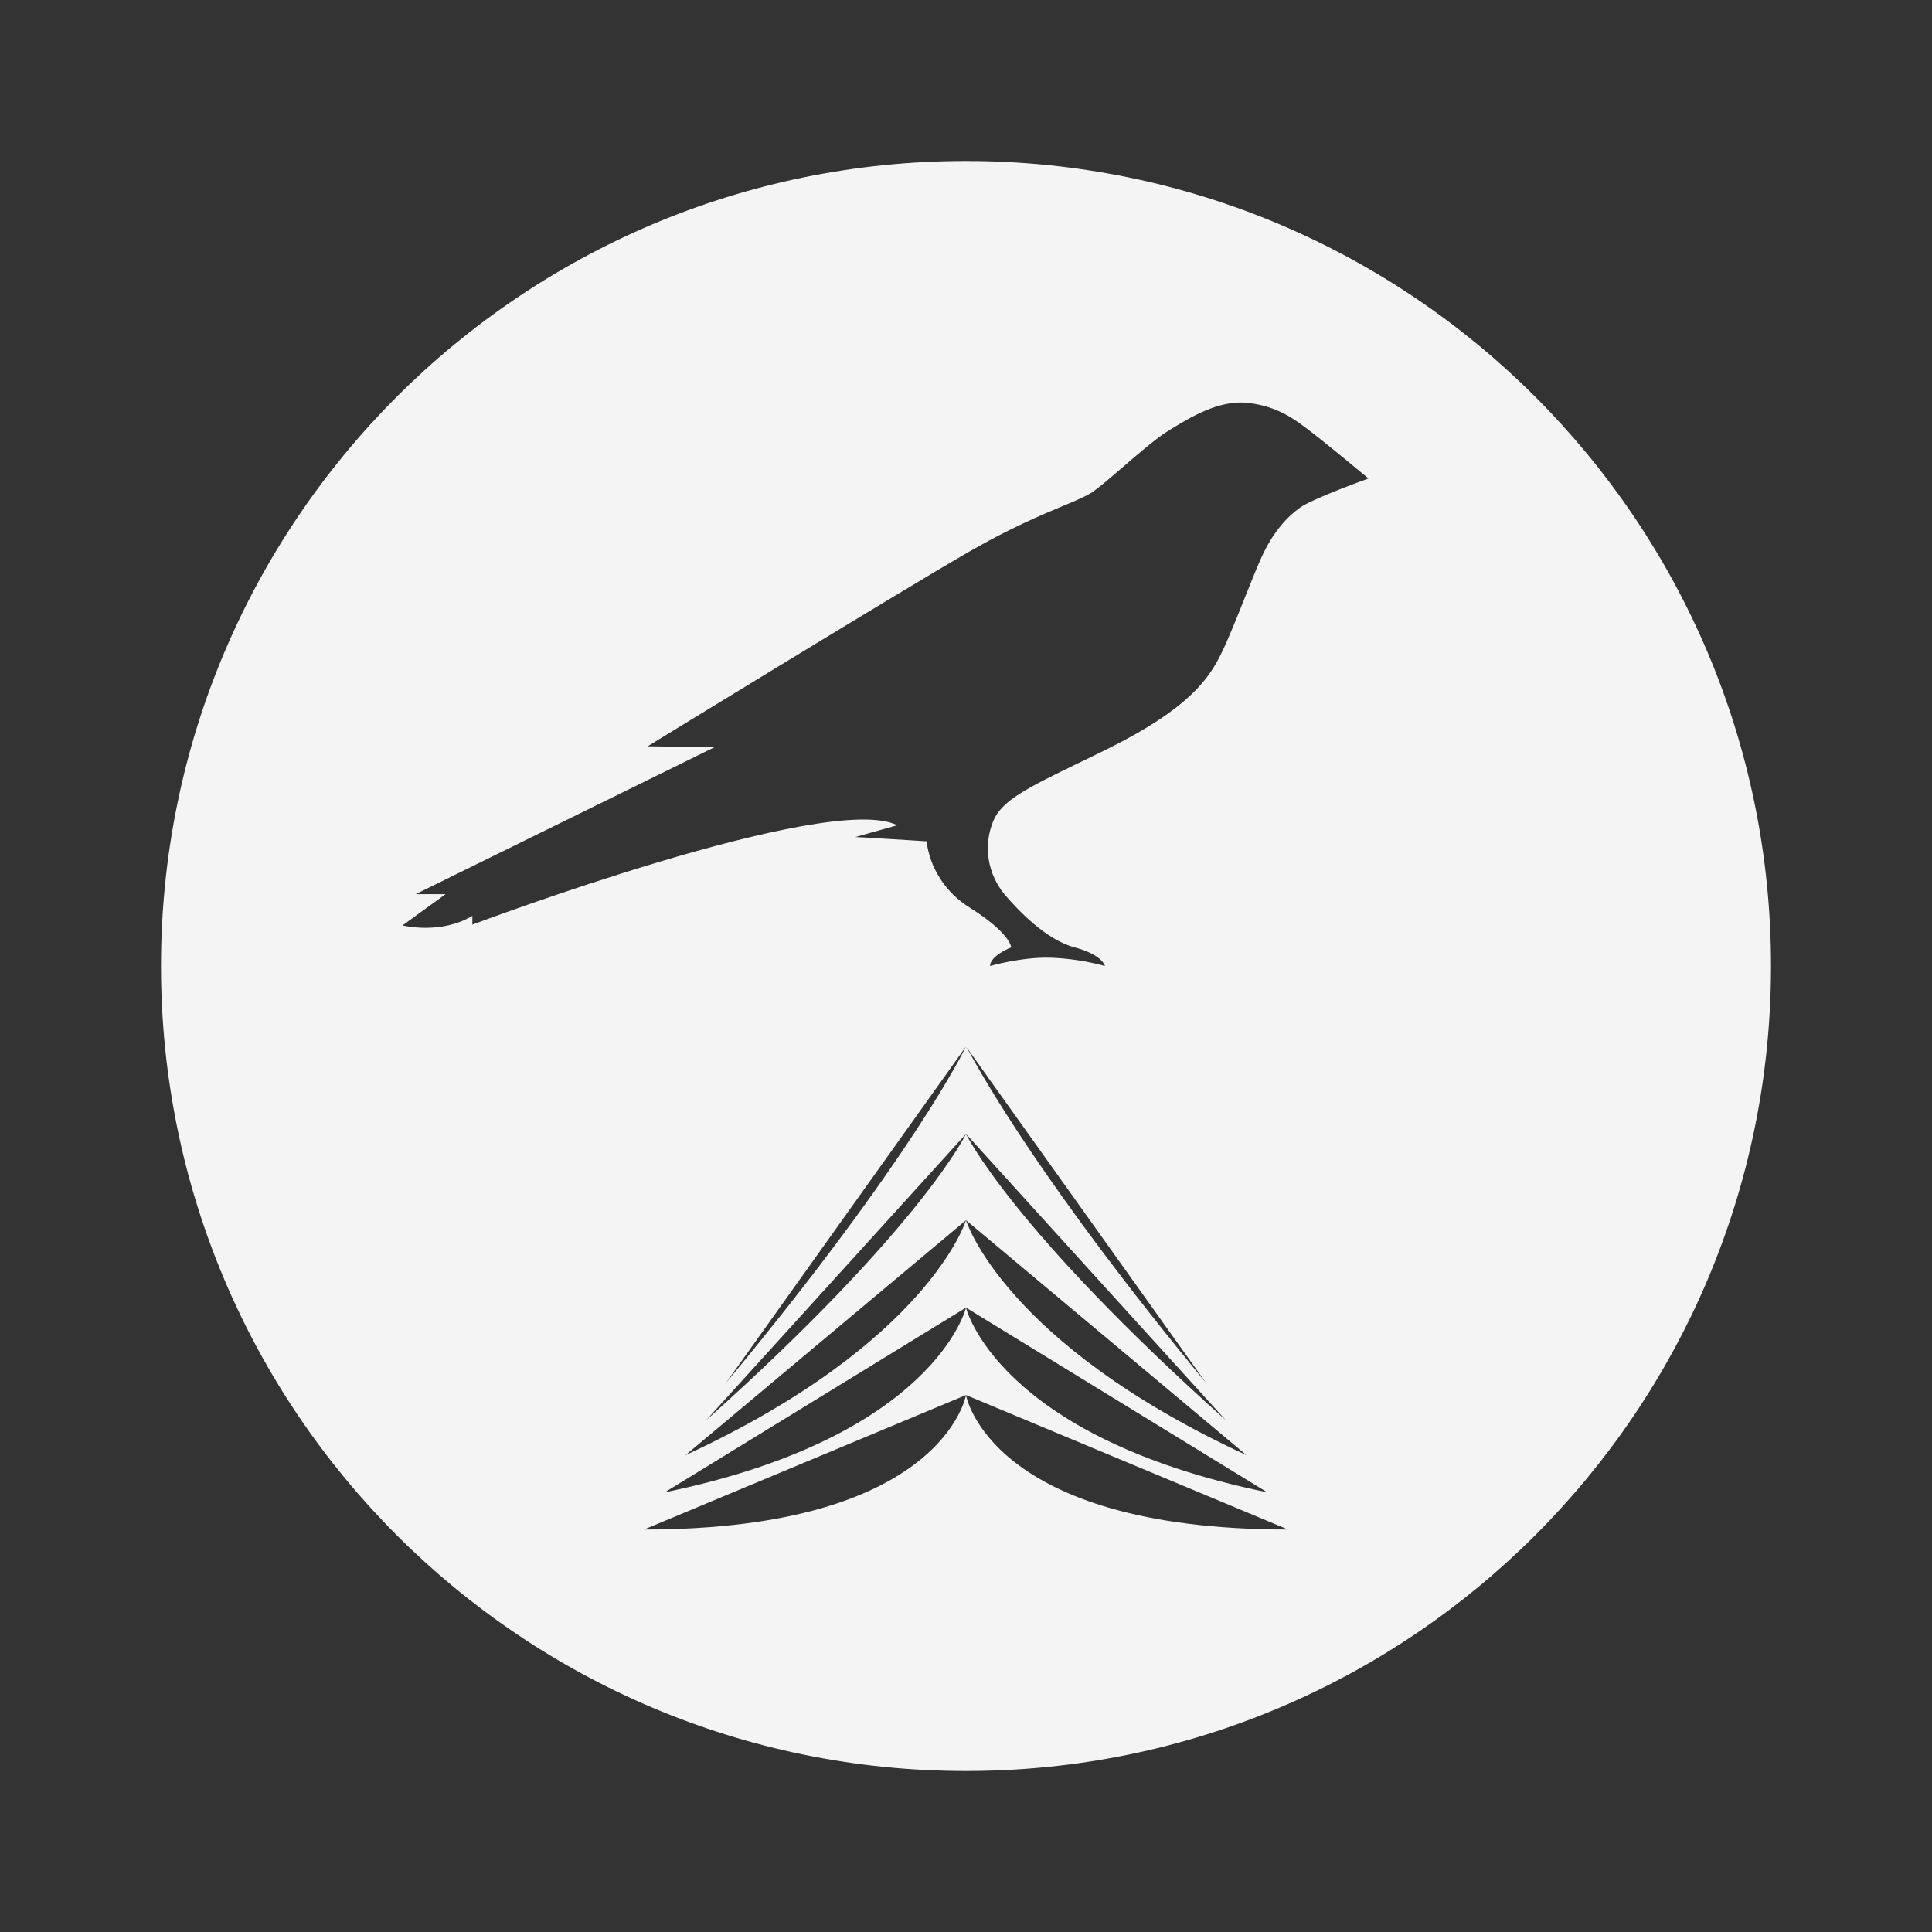 <svg width="24" height="24" viewBox="0 0 24 24" fill="none" xmlns="http://www.w3.org/2000/svg">
<rect x="0" y="0" width="24" height="24" fill="#333333" stroke="none"/>
<path fill-rule="evenodd" clip-rule="evenodd" d="M12 22C17.523 22 22 17.523 22 12C22 6.477 17.523 2 12 2C6.477 2 2 6.477 2 12C2 17.523 6.477 22 12 22ZM9.017 17.181C11.349 14.371 12 13 12 13L9.017 17.181ZM12.005 13.007C12.002 13.002 12.001 13 12 13L12.005 13.007ZM12.005 13.007C12.01 13.016 12.019 13.032 12.033 13.056L12.033 13.056C12.189 13.34 12.936 14.7 14.983 17.181L12.005 13.007ZM8.773 17.642C11.444 15.253 12 14.086 12 14.086L8.773 17.642ZM15.227 17.642L12 14.086C12 14.086 12.556 15.253 15.227 17.642ZM8.515 18.077C11.539 16.679 12 15.158 12 15.158L8.515 18.077ZM12 15.158C12 15.158 12.461 16.679 15.485 18.077L12 15.158ZM8.258 18.538C11.62 17.846 12 16.244 12 16.244L8.258 18.538ZM15.742 18.538L12 16.244C12 16.244 12.38 17.846 15.742 18.538ZM8 19C11.715 19 12 17.33 12 17.33L8 19ZM12 17.33C12 17.33 12.285 19 16 19L12 17.33ZM16.256 5.341C16.27 5.353 16.285 5.363 16.299 5.374C16.469 5.503 17 5.944 17 5.944C17 5.944 16.306 6.193 16.149 6.306C15.993 6.419 15.806 6.608 15.653 6.963C15.605 7.071 15.542 7.228 15.475 7.396C15.372 7.655 15.258 7.941 15.17 8.12C15.024 8.415 14.788 8.793 13.757 9.304C13.634 9.365 13.52 9.42 13.414 9.471C12.769 9.784 12.441 9.943 12.337 10.203C12.276 10.353 12.257 10.516 12.282 10.675C12.307 10.834 12.375 10.985 12.479 11.111C12.649 11.31 12.996 11.675 13.347 11.768C13.698 11.861 13.726 12 13.726 12C13.505 11.94 13.278 11.905 13.049 11.897C12.688 11.887 12.299 12 12.299 12C12.299 11.871 12.562 11.768 12.562 11.768C12.562 11.768 12.552 11.592 12.045 11.274C11.898 11.183 11.774 11.062 11.682 10.919C11.589 10.777 11.531 10.617 11.51 10.451C11.51 10.451 10.67 10.398 10.625 10.398L11.146 10.252C10.292 9.821 5.868 11.486 5.868 11.486V11.377C5.472 11.615 5 11.496 5 11.496L5.535 11.108H5.163L8.878 9.281L8.045 9.271C8.045 9.271 11.247 7.307 12.062 6.84C12.551 6.56 12.928 6.401 13.195 6.289C13.375 6.214 13.504 6.16 13.583 6.104C13.665 6.046 13.796 5.934 13.938 5.811C14.14 5.637 14.365 5.442 14.514 5.351L14.527 5.343C14.78 5.187 15.149 4.96 15.51 5.006C15.872 5.049 16.084 5.21 16.256 5.341Z" fill="#F4F4F4"/>
</svg>
